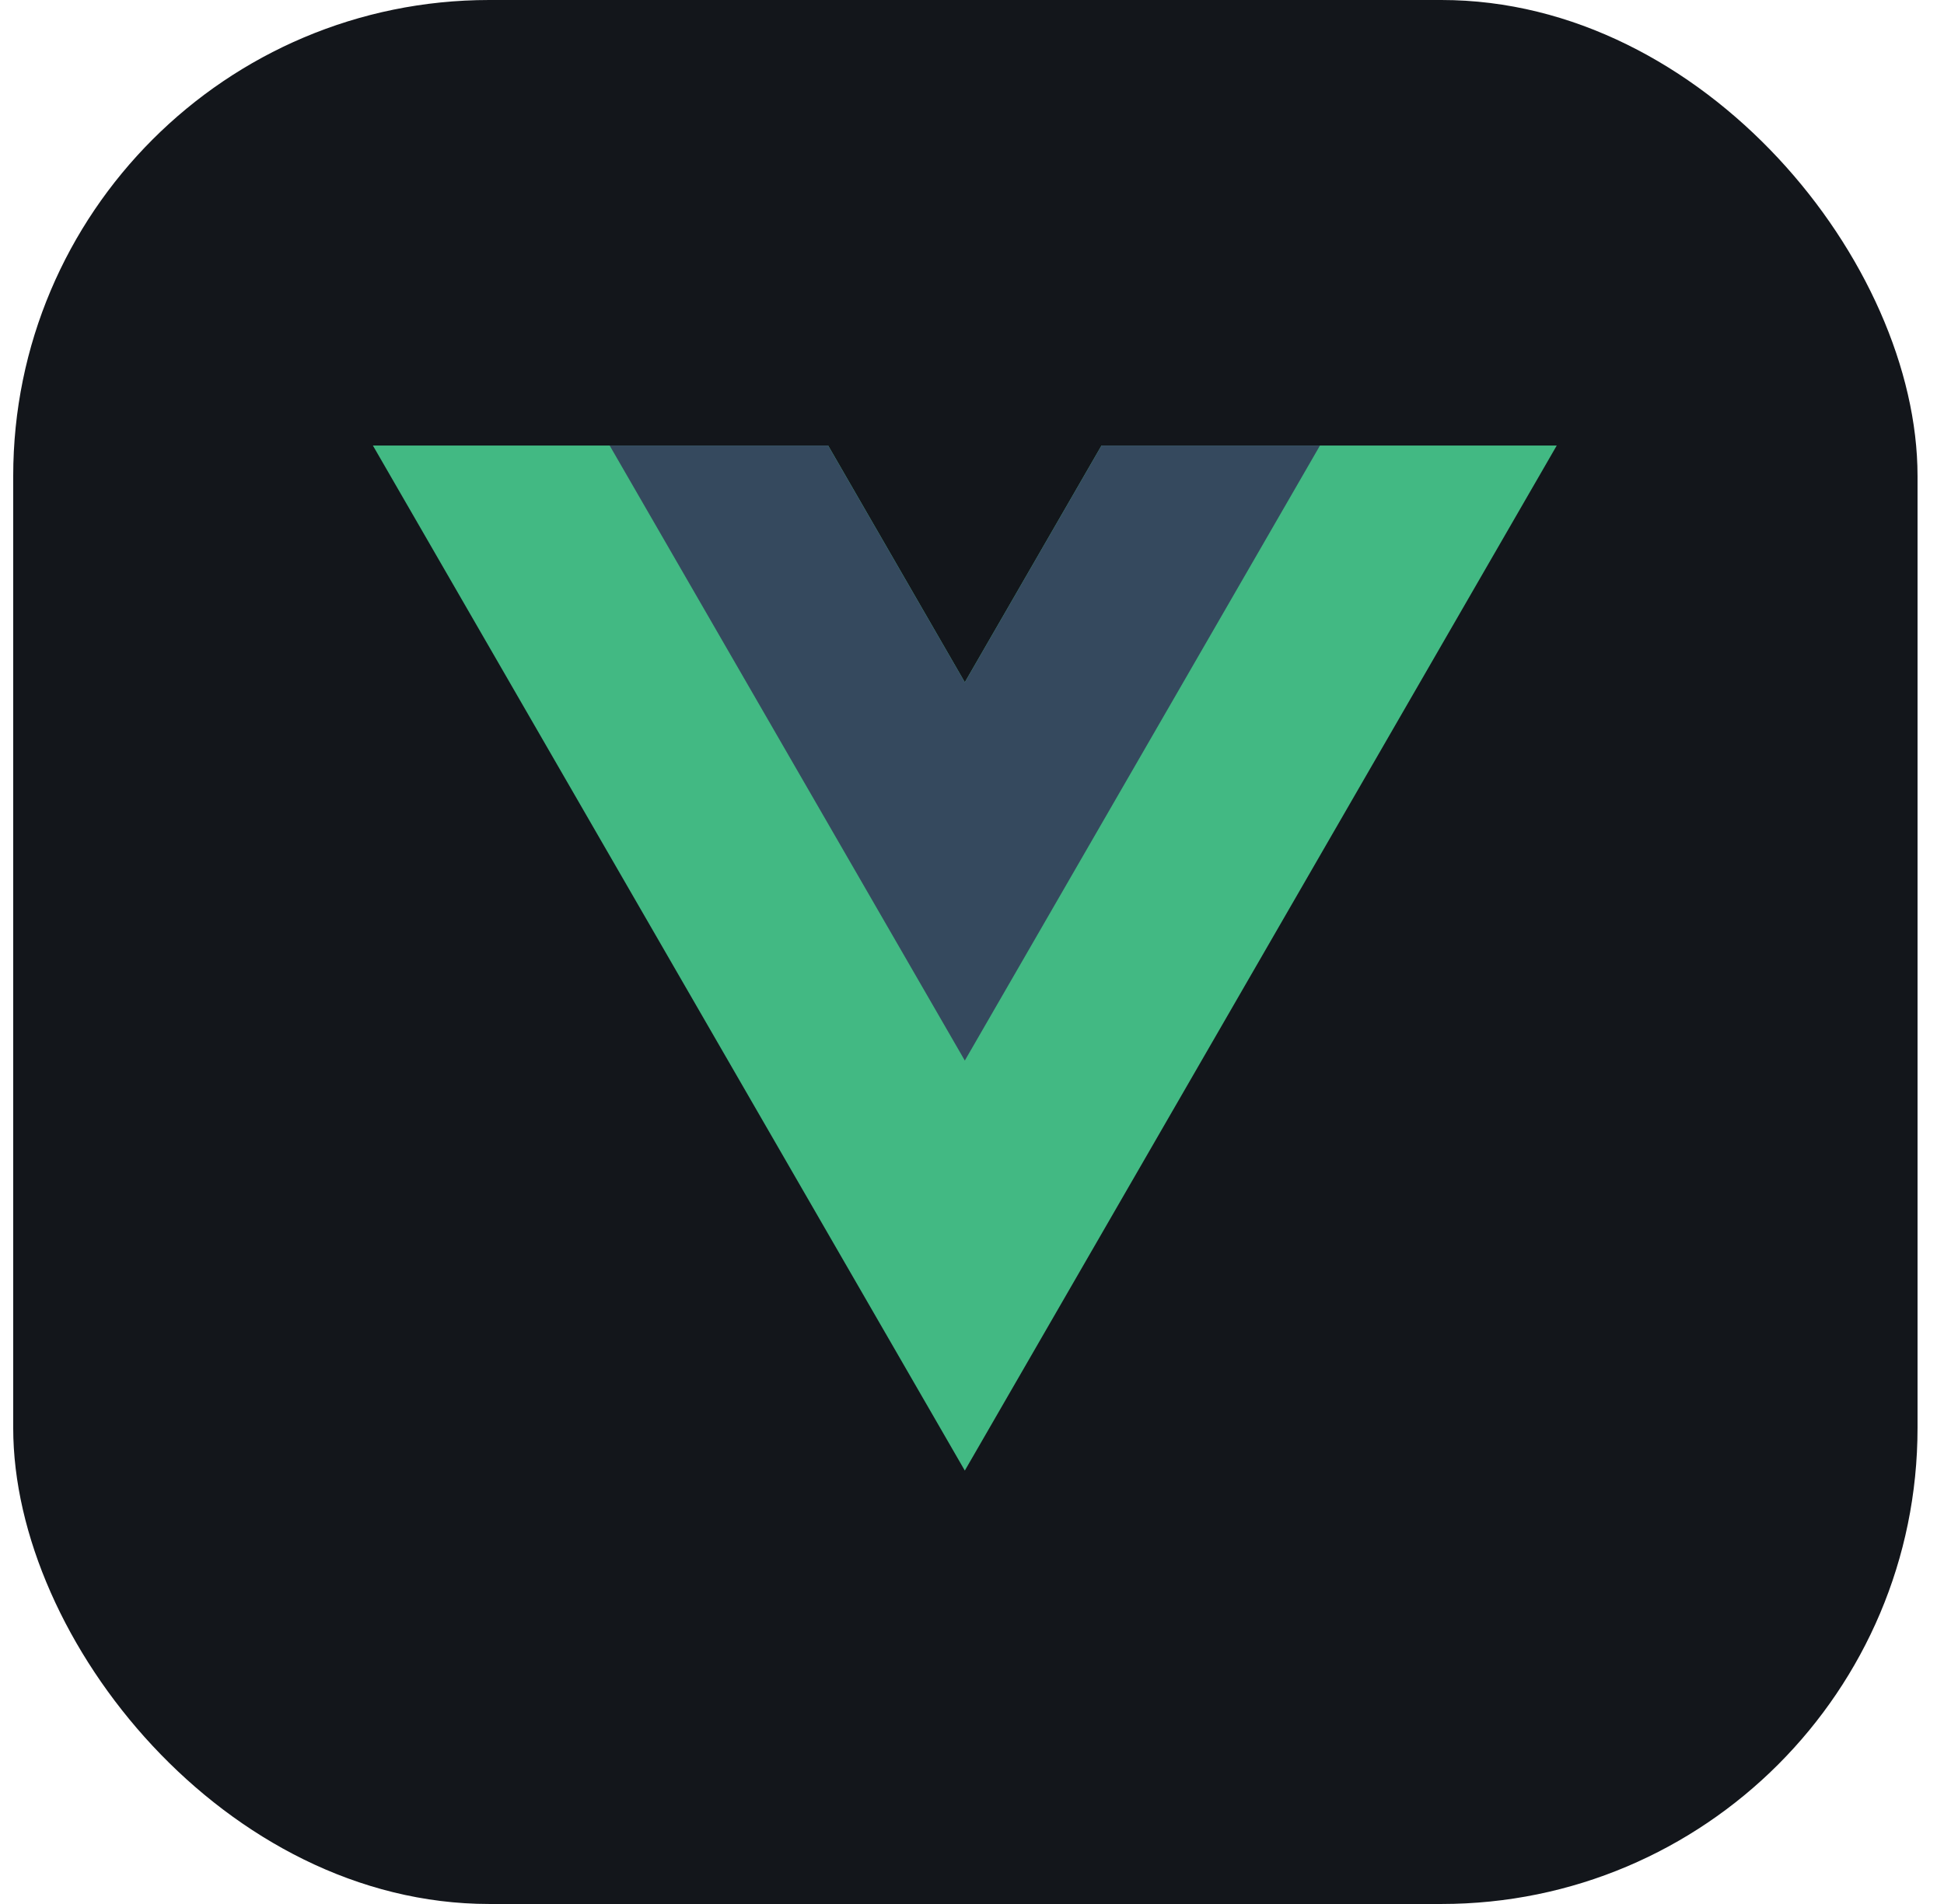 <svg width="49" height="48" viewBox="0 0 49 48" fill="none" xmlns="http://www.w3.org/2000/svg">
<rect x="0.333" width="48" height="48" rx="12" fill="#13161B"/>
<path d="M27.765 11.232L24.319 17.2L20.874 11.232H9.399L24.319 37.074L39.239 11.232H27.765Z" fill="#42B983"/>
<path d="M27.765 11.232L24.319 17.2L20.873 11.232H15.367L24.319 26.737L33.271 11.232H27.765Z" fill="#35495E"/>
</svg>
